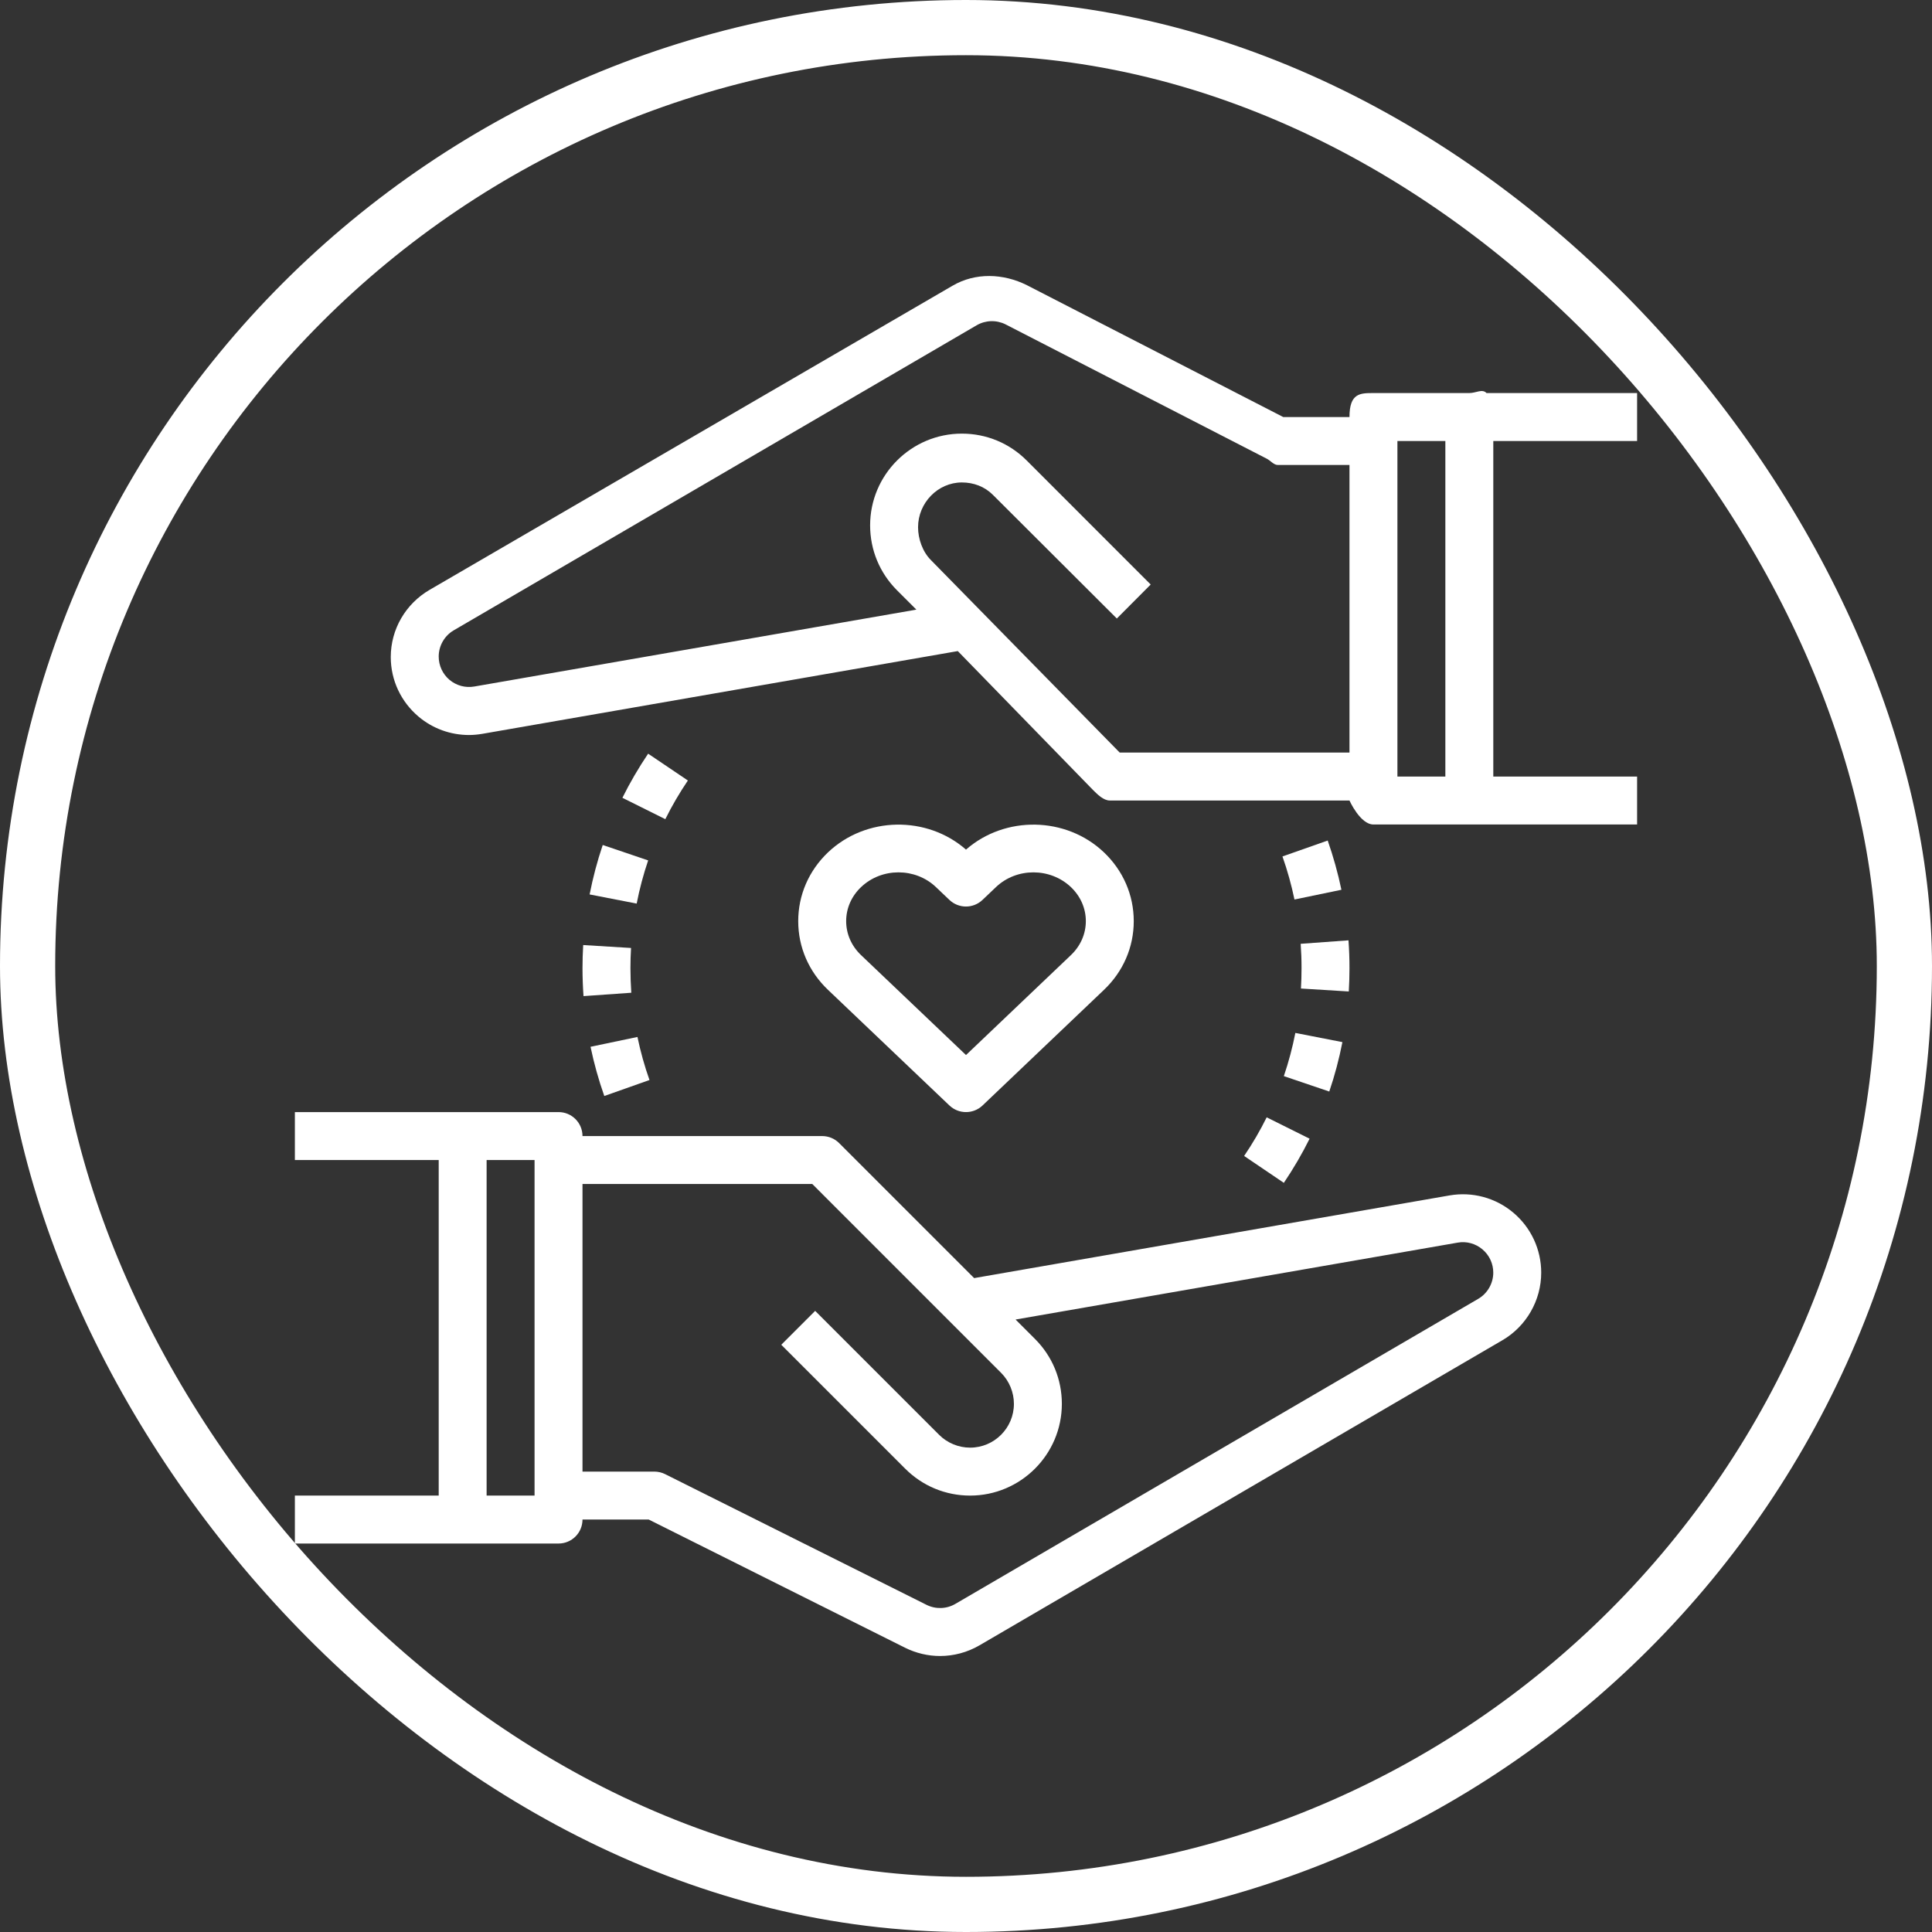 <svg width="70" height="70" viewBox="0 0 70 70" fill="none" xmlns="http://www.w3.org/2000/svg">
<rect x="0" y="0" width="70" height="70" fill="#333333" stroke="none"/>
<g clip-path="url(#clip0_809_202)">
<path d="M52.517 43.313L35.295 46.308L30.403 41.416C30.241 41.253 30.02 41.162 29.789 41.162H21.105C21.105 40.681 20.717 40.293 20.237 40.293H16.763H10.684V42.03H15.895V54.188H10.684V55.925H16.763H20.237C20.717 55.925 21.105 55.536 21.105 55.056H23.505L32.789 59.699C33.191 59.899 33.626 60 34.059 60C34.553 60 35.047 59.871 35.489 59.613L54.434 48.56C55.302 48.054 55.841 47.115 55.841 46.11C55.841 45.27 55.472 44.478 54.83 43.937C54.189 43.396 53.342 43.169 52.517 43.313ZM19.368 54.188H17.631V42.03H19.368V54.188ZM53.558 47.06L34.614 58.112C34.293 58.3 33.901 58.312 33.567 58.145L24.099 53.411C23.979 53.351 23.845 53.319 23.71 53.319H21.105V42.898H29.43L36.272 49.741C36.567 50.036 36.736 50.445 36.736 50.864C36.736 51.739 36.024 52.451 35.149 52.451C34.731 52.451 34.321 52.282 34.026 51.986L29.535 47.495L28.307 48.723L32.798 53.214C33.426 53.842 34.261 54.188 35.149 54.188C36.981 54.188 38.473 52.696 38.473 50.864C38.473 49.976 38.128 49.141 37.5 48.513L36.796 47.809L52.813 45.023C53.135 44.965 53.462 45.056 53.711 45.266C53.961 45.476 54.104 45.783 54.104 46.109C54.104 46.499 53.895 46.864 53.558 47.06Z" fill="white"/>
<path d="M59.315 15.978V14.241H53.86C53.702 14.077 53.483 14.241 53.236 14.241H49.763C49.282 14.241 48.894 14.241 48.894 15.11H46.494L37.209 10.334C36.348 9.903 35.339 9.869 34.511 10.353L15.566 21.371C14.697 21.877 14.158 22.799 14.158 23.805C14.158 24.645 14.527 25.427 15.169 25.968C15.685 26.402 16.331 26.631 16.994 26.631C17.157 26.631 17.32 26.614 17.482 26.587L34.703 23.59L39.595 28.616C39.758 28.778 39.979 29.004 40.21 29.004H48.894C48.894 29.004 49.282 29.873 49.763 29.873H52.612C52.77 29.873 52.989 29.873 53.236 29.873H59.315V28.136H54.105V15.978H59.315ZM40.569 27.267L33.728 20.292C33.428 19.992 33.263 19.526 33.263 19.102C33.263 18.226 33.975 17.48 34.85 17.48C35.274 17.48 35.673 17.628 35.973 17.928L40.465 22.41L41.692 21.178L37.202 16.687C36.574 16.057 35.739 15.711 34.85 15.711C33.018 15.711 31.526 17.202 31.526 19.035C31.526 19.922 31.871 20.756 32.499 21.386L33.202 22.088L17.185 24.874C16.86 24.93 16.537 24.841 16.286 24.632C16.038 24.422 15.895 24.114 15.895 23.788C15.895 23.398 16.104 23.033 16.441 22.837L35.385 11.786C35.706 11.599 36.098 11.586 36.432 11.752L45.9 16.621C46.02 16.681 46.154 16.846 46.289 16.846H48.894V27.267H40.569ZM50.631 15.978H52.368V28.136H50.631V15.978Z" fill="white"/>
<path d="M35 30.783C33.585 29.544 31.374 29.576 30 30.883C29.304 31.547 28.921 32.431 28.921 33.375C28.921 34.318 29.304 35.202 30 35.864L34.4 40.054C34.569 40.214 34.784 40.293 35 40.293C35.215 40.293 35.43 40.214 35.598 40.055L39.998 35.865C40.695 35.202 41.078 34.318 41.078 33.375C41.078 32.431 40.695 31.547 39.999 30.883C38.624 29.576 36.413 29.545 35 30.783ZM38.801 34.606L35 38.226L31.198 34.606C30.85 34.275 30.658 33.837 30.658 33.374C30.658 32.911 30.849 32.473 31.198 32.141C31.572 31.785 32.063 31.607 32.554 31.607C33.046 31.607 33.537 31.785 33.911 32.141L34.4 32.606C34.736 32.925 35.261 32.925 35.597 32.606L36.086 32.141C36.834 31.429 38.05 31.43 38.8 32.14C39.15 32.473 39.342 32.911 39.342 33.374C39.342 33.837 39.149 34.275 38.801 34.606Z" fill="white"/>
<path d="M24.923 28.279L23.483 27.307C23.137 27.82 22.823 28.358 22.551 28.906L24.106 29.68C24.343 29.2 24.619 28.729 24.923 28.279Z" fill="white"/>
<path d="M21.396 37.927C21.523 38.533 21.69 39.134 21.895 39.71L23.532 39.131C23.353 38.628 23.207 38.102 23.096 37.571L21.396 37.927Z" fill="white"/>
<path d="M21.363 32.407L23.068 32.739C23.171 32.209 23.311 31.683 23.484 31.174L21.838 30.616C21.641 31.198 21.482 31.8 21.363 32.407Z" fill="white"/>
<path d="M21.105 35.086C21.106 35.423 21.118 35.759 21.142 36.091L22.873 35.969C22.853 35.676 22.843 35.379 22.842 35.083C22.842 34.836 22.849 34.591 22.864 34.347L21.13 34.241C21.114 34.52 21.105 34.801 21.105 35.086Z" fill="white"/>
<path d="M46.466 31.031C46.647 31.543 46.792 32.067 46.901 32.591L48.602 32.238C48.477 31.639 48.31 31.039 48.105 30.454L46.466 31.031Z" fill="white"/>
<path d="M45.077 41.883L46.516 42.857C46.861 42.345 47.176 41.808 47.449 41.257L45.894 40.483C45.656 40.965 45.38 41.436 45.077 41.883Z" fill="white"/>
<path d="M46.516 38.99L48.162 39.548C48.36 38.967 48.519 38.365 48.638 37.758L46.933 37.425C46.829 37.956 46.689 38.481 46.516 38.99Z" fill="white"/>
<path d="M48.894 35.086C48.895 34.744 48.882 34.406 48.858 34.07L47.126 34.196C47.147 34.488 47.158 34.783 47.157 35.083C47.157 35.329 47.15 35.573 47.136 35.816L48.869 35.923C48.885 35.644 48.894 35.364 48.894 35.086Z" fill="white"/>
</g>
<rect x="1" y="1" width="68" height="68" rx="34" stroke="white" stroke-width="2"/>
<defs>
<clipPath id="clip0_809_202">
<rect width="50" height="50" fill="white" transform="translate(10 10)"/>
</clipPath>
</defs>
</svg>
